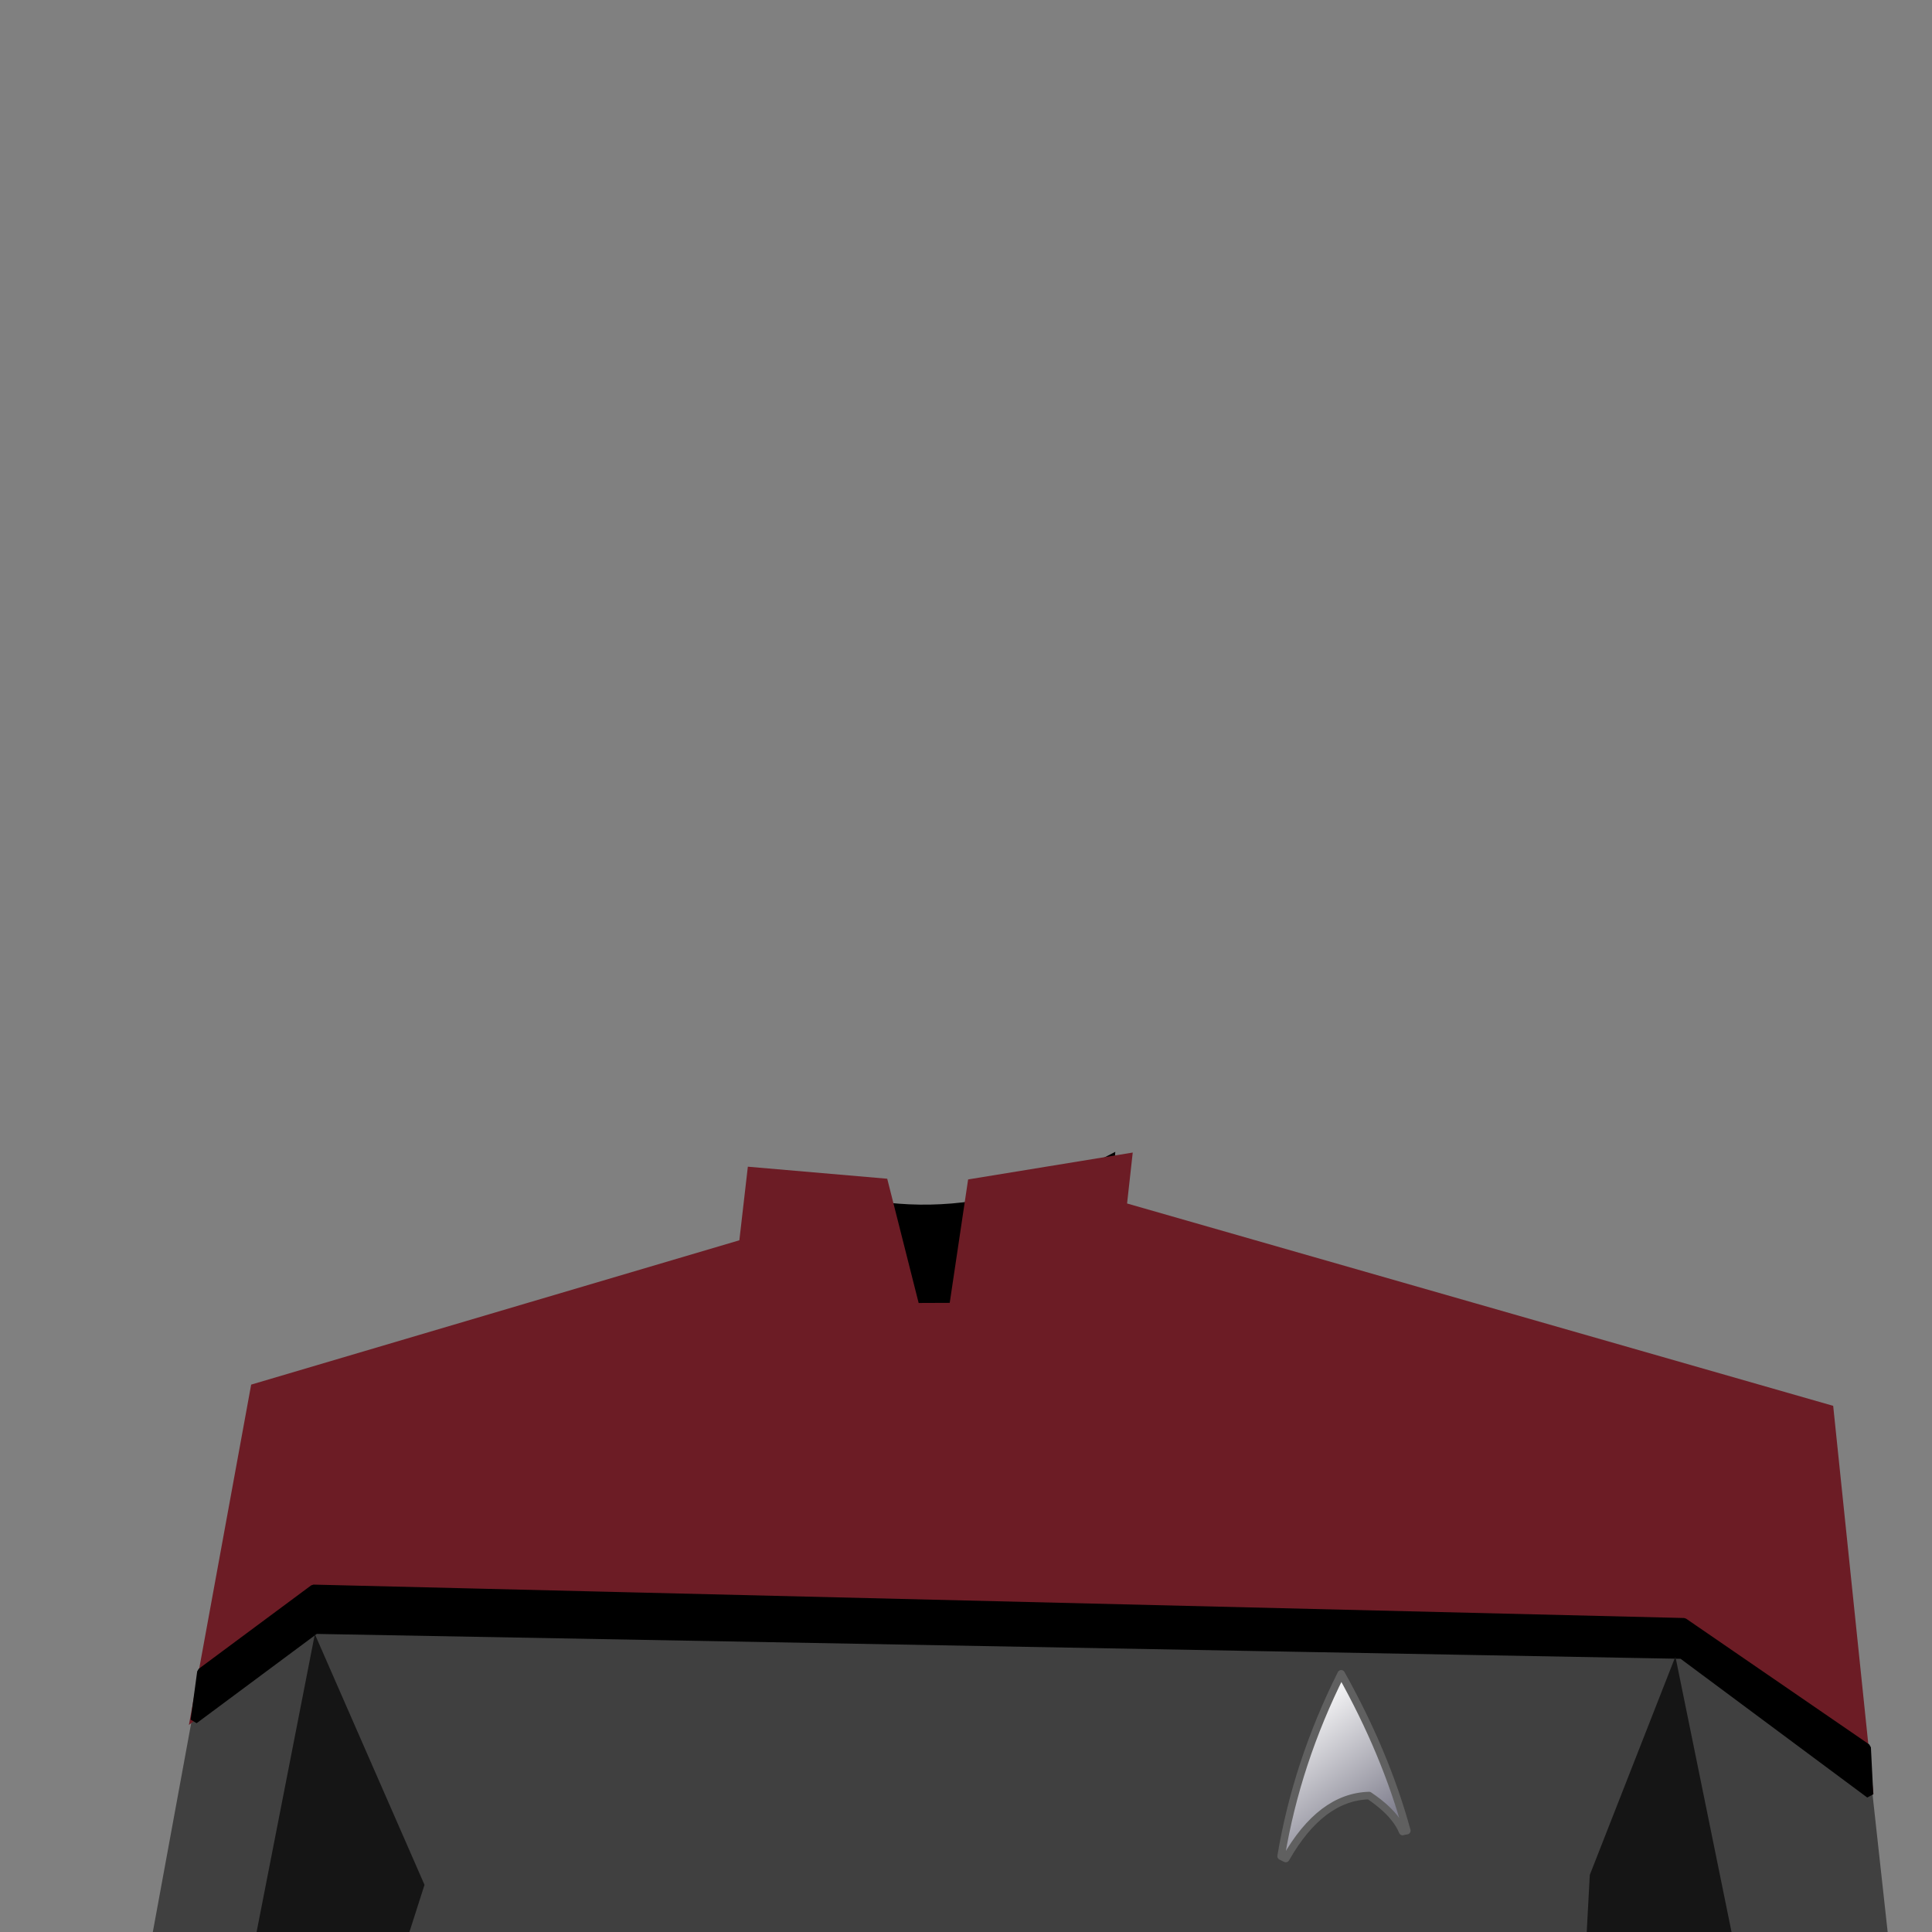 <?xml version="1.0" standalone="no"?>
<!DOCTYPE svg PUBLIC "-//W3C//DTD SVG 20010904//EN" "http://www.w3.org/TR/2001/REC-SVG-20010904/DTD/svg10.dtd">
<!-- Created using Krita: https://krita.org -->
<svg xmlns="http://www.w3.org/2000/svg" 
    xmlns:xlink="http://www.w3.org/1999/xlink"
    xmlns:krita="http://krita.org/namespaces/svg/krita"
    xmlns:sodipodi="http://sodipodi.sourceforge.net/DTD/sodipodi-0.dtd"
    width="512pt"
    height="512pt"
    viewBox="0 0 512 512">
    <rect x="0" y="0" width="512" height="512" fill="#808080" stroke="none"/>
    <style>
        .uniform-color {
            color: #6c1c25;
        }
    </style>
<defs>
  <linearGradient id="gradient0" gradientUnits="objectBoundingBox" x1="0.419" y1="0.013" x2="0.867" y2="0.964" spreadMethod="pad">
   <stop stop-color="#ffffff" offset="0" stop-opacity="1"/>
   <stop stop-color="#6b6a7b" offset="1" stop-opacity="1"/>
  </linearGradient>
 </defs>
<path id="shape0" transform="translate(39, 305.25)" fill="#000000" fill-rule="evenodd" stroke-opacity="0" stroke="#000000" stroke-width="0" stroke-linecap="square" stroke-linejoin="bevel" d="M164.687 4.438C192.205 16.85 220.831 18.952 256.562 0L255.562 15.812L444.75 70.75L461.25 215.5L0 217L29.25 65.5L164.25 24.438Z" sodipodi:nodetypes="ccccccccc"/><path id="shape01" transform="translate(40.5, 352.375)" fill="#404040" fill-rule="evenodd" stroke-opacity="0" stroke="#000000" stroke-width="0" stroke-linecap="square" stroke-linejoin="bevel" d="M206.875 0L444.703 22.758L459.75 159.625L0 159.625L26.18 17.109Z" sodipodi:nodetypes="cccccc"/><path id="shape1" transform="translate(50.062, 305.437)" fill="currentColor" class="uniform-color" fill-rule="evenodd" stroke-opacity="0" stroke="#000000" stroke-width="0" stroke-linecap="square" stroke-linejoin="bevel" d="M0 151.687L32.812 126.937L394.449 132.076L446.437 170.062L435.75 67.125L248.625 13.5L250.125 0L206.5 7.125L201.625 39.833L193.391 39.866L185.062 6.938L148.125 3.75L145.875 23.25L16.5 61.5Z" sodipodi:nodetypes="ccccccccccccccc"/><path id="shape2" transform="translate(51.516, 420.937)" fill="#000000" fill-rule="evenodd" stroke="#000000" stroke-width="2" stroke-linecap="square" stroke-linejoin="bevel" d="M0 34.922L32.109 11.062L394.197 17.665L443.922 54.625L443.297 42.188L394.759 8.852L31.547 0L1.734 22.125Z" sodipodi:nodetypes="ccccccccc"/><path id="shape011" transform="matrix(0.999 -0.043 0.043 0.999 337.464 444.357)" fill="url(#gradient0)" stroke="#606060" stroke-width="2" stroke-linecap="round" stroke-linejoin="round" d="M17.985 0C9.456 15.372 3.461 31.239 0 47.602L1.205 48.263C7.877 37.65 15.471 32.413 23.986 32.552C24.393 32.935 30.519 36.998 32.46 42.461C32.681 42.377 33.051 42.315 33.569 42.272C30.421 28.446 25.226 14.356 17.985 0Z" sodipodi:nodetypes="ccccccc"/><path id="shape3" transform="translate(68, 433.062)" fill="#151515" fill-rule="evenodd" stroke="none" stroke-width="2" stroke-linecap="square" stroke-linejoin="bevel" d="M0 78.938L15.438 0L44.5 66.438L40.5 78.938Z" sodipodi:nodetypes="ccccc"/><path id="shape4" transform="translate(420.5, 439)" fill="#151515" fill-rule="evenodd" stroke="none" stroke-width="2" stroke-linecap="square" stroke-linejoin="bevel" d="M38.375 73L23.5 0L0.812 57.875L0 73Z" sodipodi:nodetypes="ccccc"/>
</svg>
